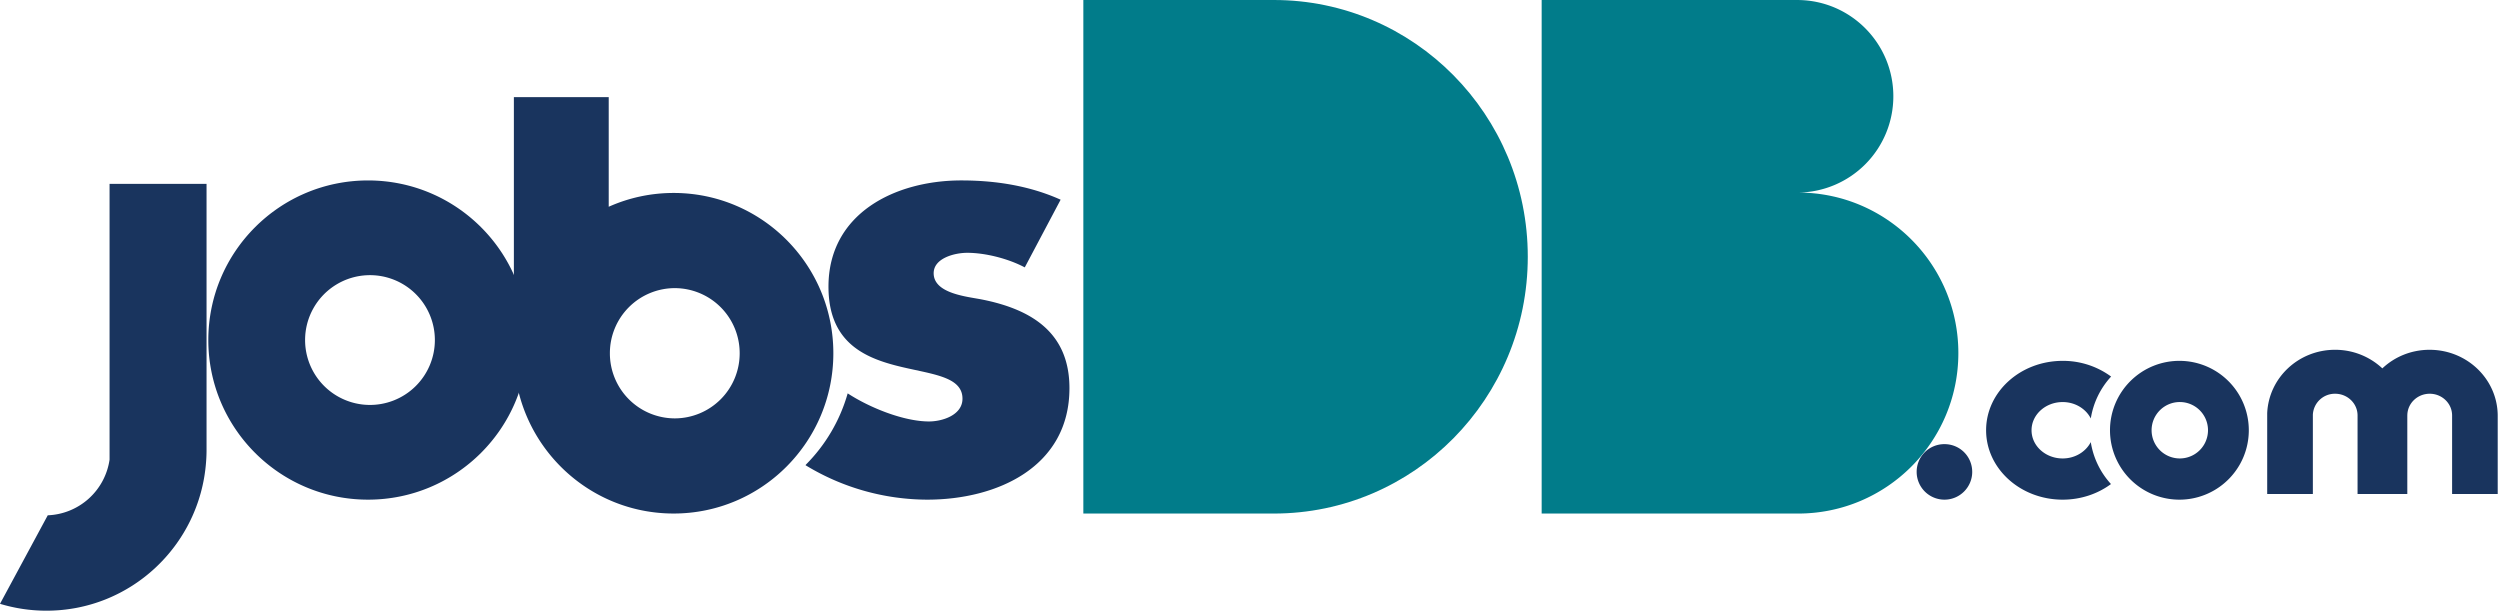 <svg xmlns="http://www.w3.org/2000/svg" xmlns:xlink="http://www.w3.org/1999/xlink" viewBox="0 0 131 32"><defs><path id="a" d="M10.823 22.545H0V.181h10.823v22.364z"/><path id="c" d="M12.253.147v7.555H.173V.147h12.08z"/></defs><g fill="none" fill-rule="evenodd"><path fill="#017C8A" d="M94.219 10.09a5.041 5.041 0 0 0 4.992-5.045c0-2.77-2.23-5.019-4.992-5.044V0H80.783v26.91H94.22c4.638 0 8.398-3.766 8.398-8.41s-3.76-8.41-8.398-8.41"/><path fill="#19345E" d="M51.45 15.693c-.77-.152-2.526-.306-2.526-1.376 0-.795 1.11-1.07 1.756-1.07.955 0 2.156.306 3.018.764l1.879-3.547c-1.632-.734-3.418-1.01-5.205-1.01-3.449 0-6.96 1.713-6.96 5.567 0 2.813 1.755 3.669 3.511 4.127 1.756.46 3.511.52 3.511 1.744 0 .856-1.047 1.192-1.755 1.192-1.318 0-3.108-.718-4.26-1.472a8.645 8.645 0 0 1-2.195 3.74l-.013.026a12.318 12.318 0 0 0 6.375 1.804c3.665 0 7.453-1.713 7.453-5.841 0-2.905-1.971-4.128-4.589-4.648"/><path fill="#19345E" d="M35.358 21.923a3.407 3.407 0 0 1-3.4-3.413 3.406 3.406 0 0 1 3.4-3.412 3.407 3.407 0 0 1 3.401 3.412 3.407 3.407 0 0 1-3.401 3.413m-.06-11.812c-1.212 0-2.362.259-3.401.723V5.091h-4.97v13.423l.001.007c0 .093.002.186.005.278l.003.062c.183 4.475 3.856 8.048 8.361 8.048 4.622 0 8.37-3.76 8.37-8.399 0-4.638-3.748-8.399-8.37-8.399"/><path fill="#19345E" d="M19.286 21.217a3.4 3.4 0 0 1 0-6.797 3.4 3.4 0 1 1 0 6.797m0-11.762c-4.622 0-8.37 3.744-8.37 8.364 0 4.618 3.748 8.363 8.37 8.363 4.622 0 8.37-3.745 8.37-8.363 0-4.62-3.748-8.364-8.37-8.364"/><g transform="translate(0 9.455)"><path fill="#19345E" d="M5.741.181v14.451a3.409 3.409 0 0 1-3.239 2.915L0 22.185c.77.234 1.588.36 2.435.36 4.412 0 8.024-3.416 8.36-7.754l.005-.066a7.497 7.497 0 0 0 .023-.59V.181H5.741z"/></g><path fill="#017C8A" d="M66.748 0h-9.981v26.91h9.98c7.35 0 13.309-6.025 13.309-13.456C80.056 6.024 74.097 0 66.748 0"/><path fill="#19345E" d="M109.557 23.166c-.26.505-.82.857-1.474.857-.9 0-1.63-.661-1.63-1.478 0-.815.73-1.477 1.63-1.477.655 0 1.217.353 1.475.86a4.218 4.218 0 0 1 1.064-2.196 4.249 4.249 0 0 0-2.54-.823c-2.215 0-4.01 1.628-4.01 3.636 0 2.009 1.795 3.637 4.01 3.637.962 0 1.843-.307 2.533-.818a4.222 4.222 0 0 1-1.058-2.198m4.704.856a1.478 1.478 0 1 1-.002-2.955 1.478 1.478 0 0 1 .002 2.955m0-5.113a3.637 3.637 0 1 0 0 7.273 3.637 3.637 0 0 0 0-7.273m-10.917 5.818c0 .796-.646 1.455-1.455 1.455a1.457 1.457 0 0 1-1.456-1.455 1.45 1.45 0 0 1 1.456-1.454c.809 0 1.455.646 1.455 1.454"/><g transform="translate(118.628 18.182)"><path fill="#19345E" d="M8.682.147c-.964 0-1.835.37-2.475.974A3.613 3.613 0 0 0 3.73.147C1.805.147.25 1.627.173 3.475v4.227h2.393V3.544A1.155 1.155 0 0 1 3.734 2.45c.648 0 1.174.51 1.174 1.138v4.114H7.515V3.588h.001c0-.628.525-1.138 1.173-1.138s1.173.51 1.173 1.138v4.114h2.39V3.61c0-1.913-1.599-3.463-3.57-3.463"/></g></g></svg>